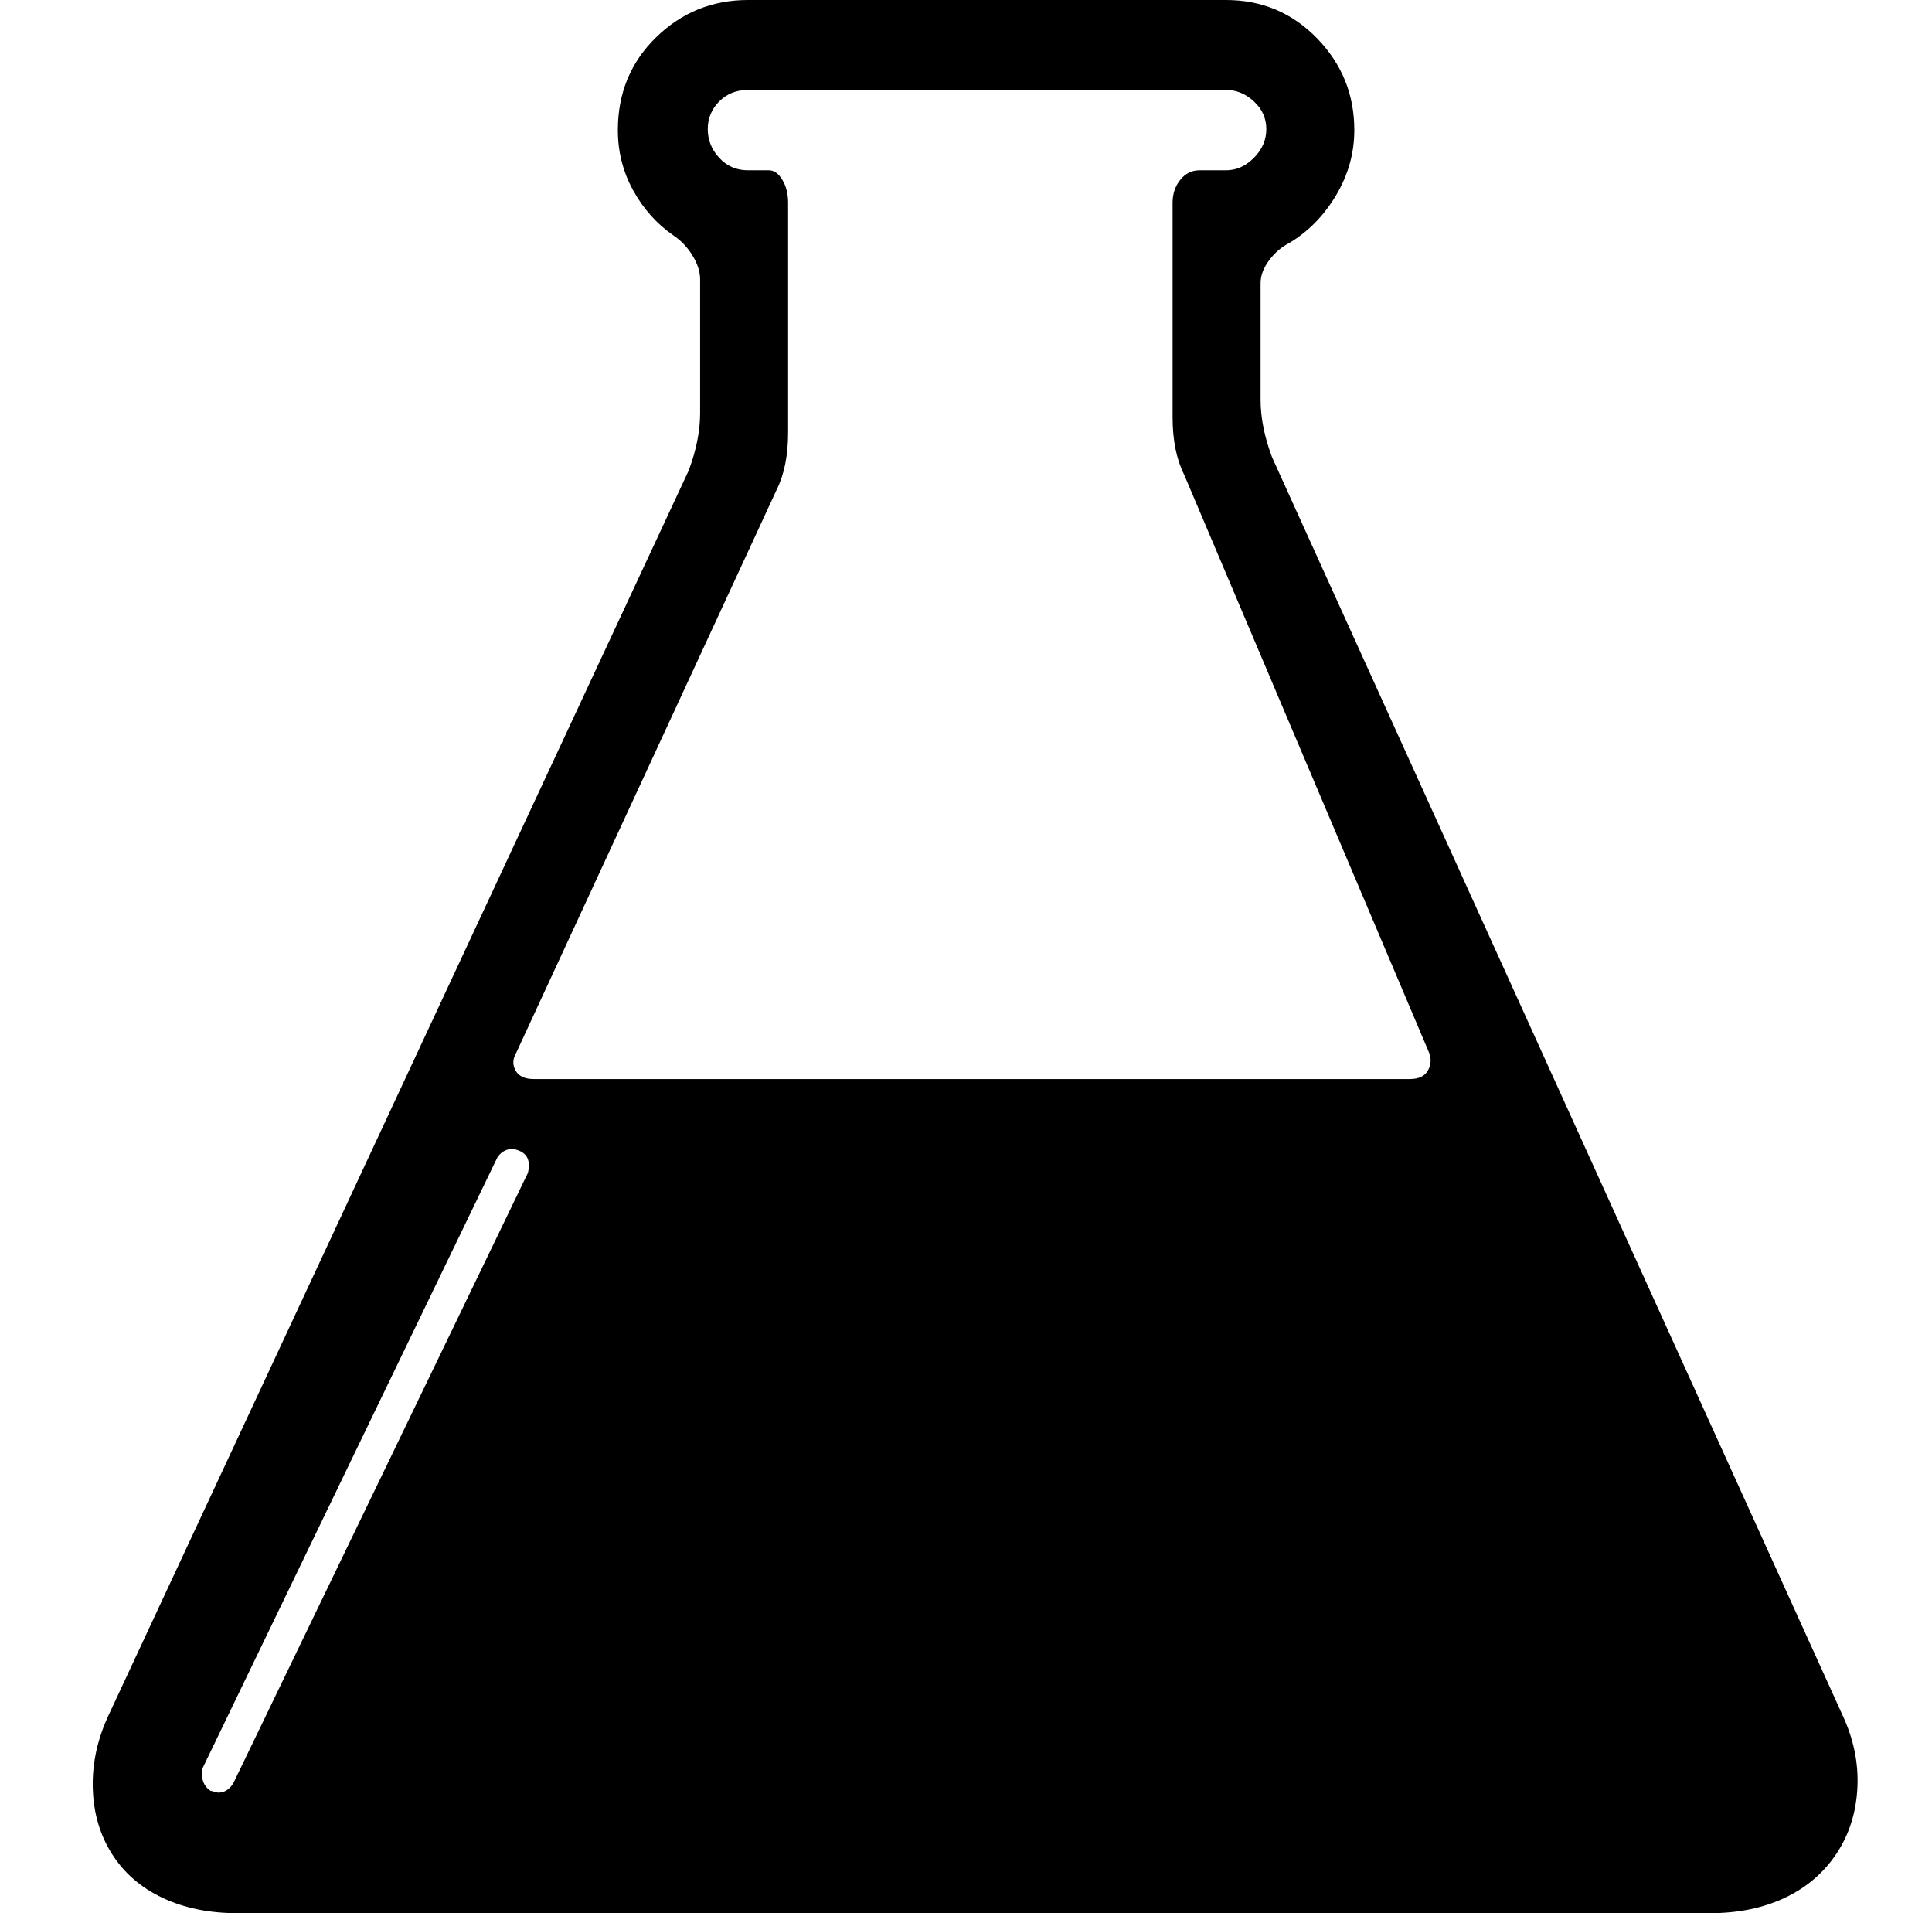 <svg xmlns="http://www.w3.org/2000/svg" viewBox="-10 0 1010 1000"><path d="M953 896 655 239q-6-16-6-30v-61q0-6 4.5-12t10.5-9q15-9 24.5-25t9.5-34q0-28-19.5-48T631 0H381q-28 0-48 19.5T313 68q0 17 8 31.5t21 23.5q6 4 10 10.5t4 12.5v70q0 14-6 30L47 896q-9 19-8.5 38.5t10 34.5T75 992t39 8h770q22 0 39-8t27-23 11-34.5-8-38.5zM266 613 112 932q-3 5-8 5l-4-1q-3-2-4-5.5t0-6.5l154-319q2-3 5-4t6.5.5 4.5 4.5 0 7zm461-49H269q-7 0-9.5-4.5t.5-9.5l136-294q6-12 6-30V106q0-7-3-12t-7-5h-11q-9 0-15-6.5t-6-15 6-14.5 15-6h250q8 0 14.5 6t6.5 14.5-6.5 15T631 89h-14q-6 0-10 5t-4 12v112q0 18 6 30l128 302q2 5-.5 9.5T727 564z"/></svg>